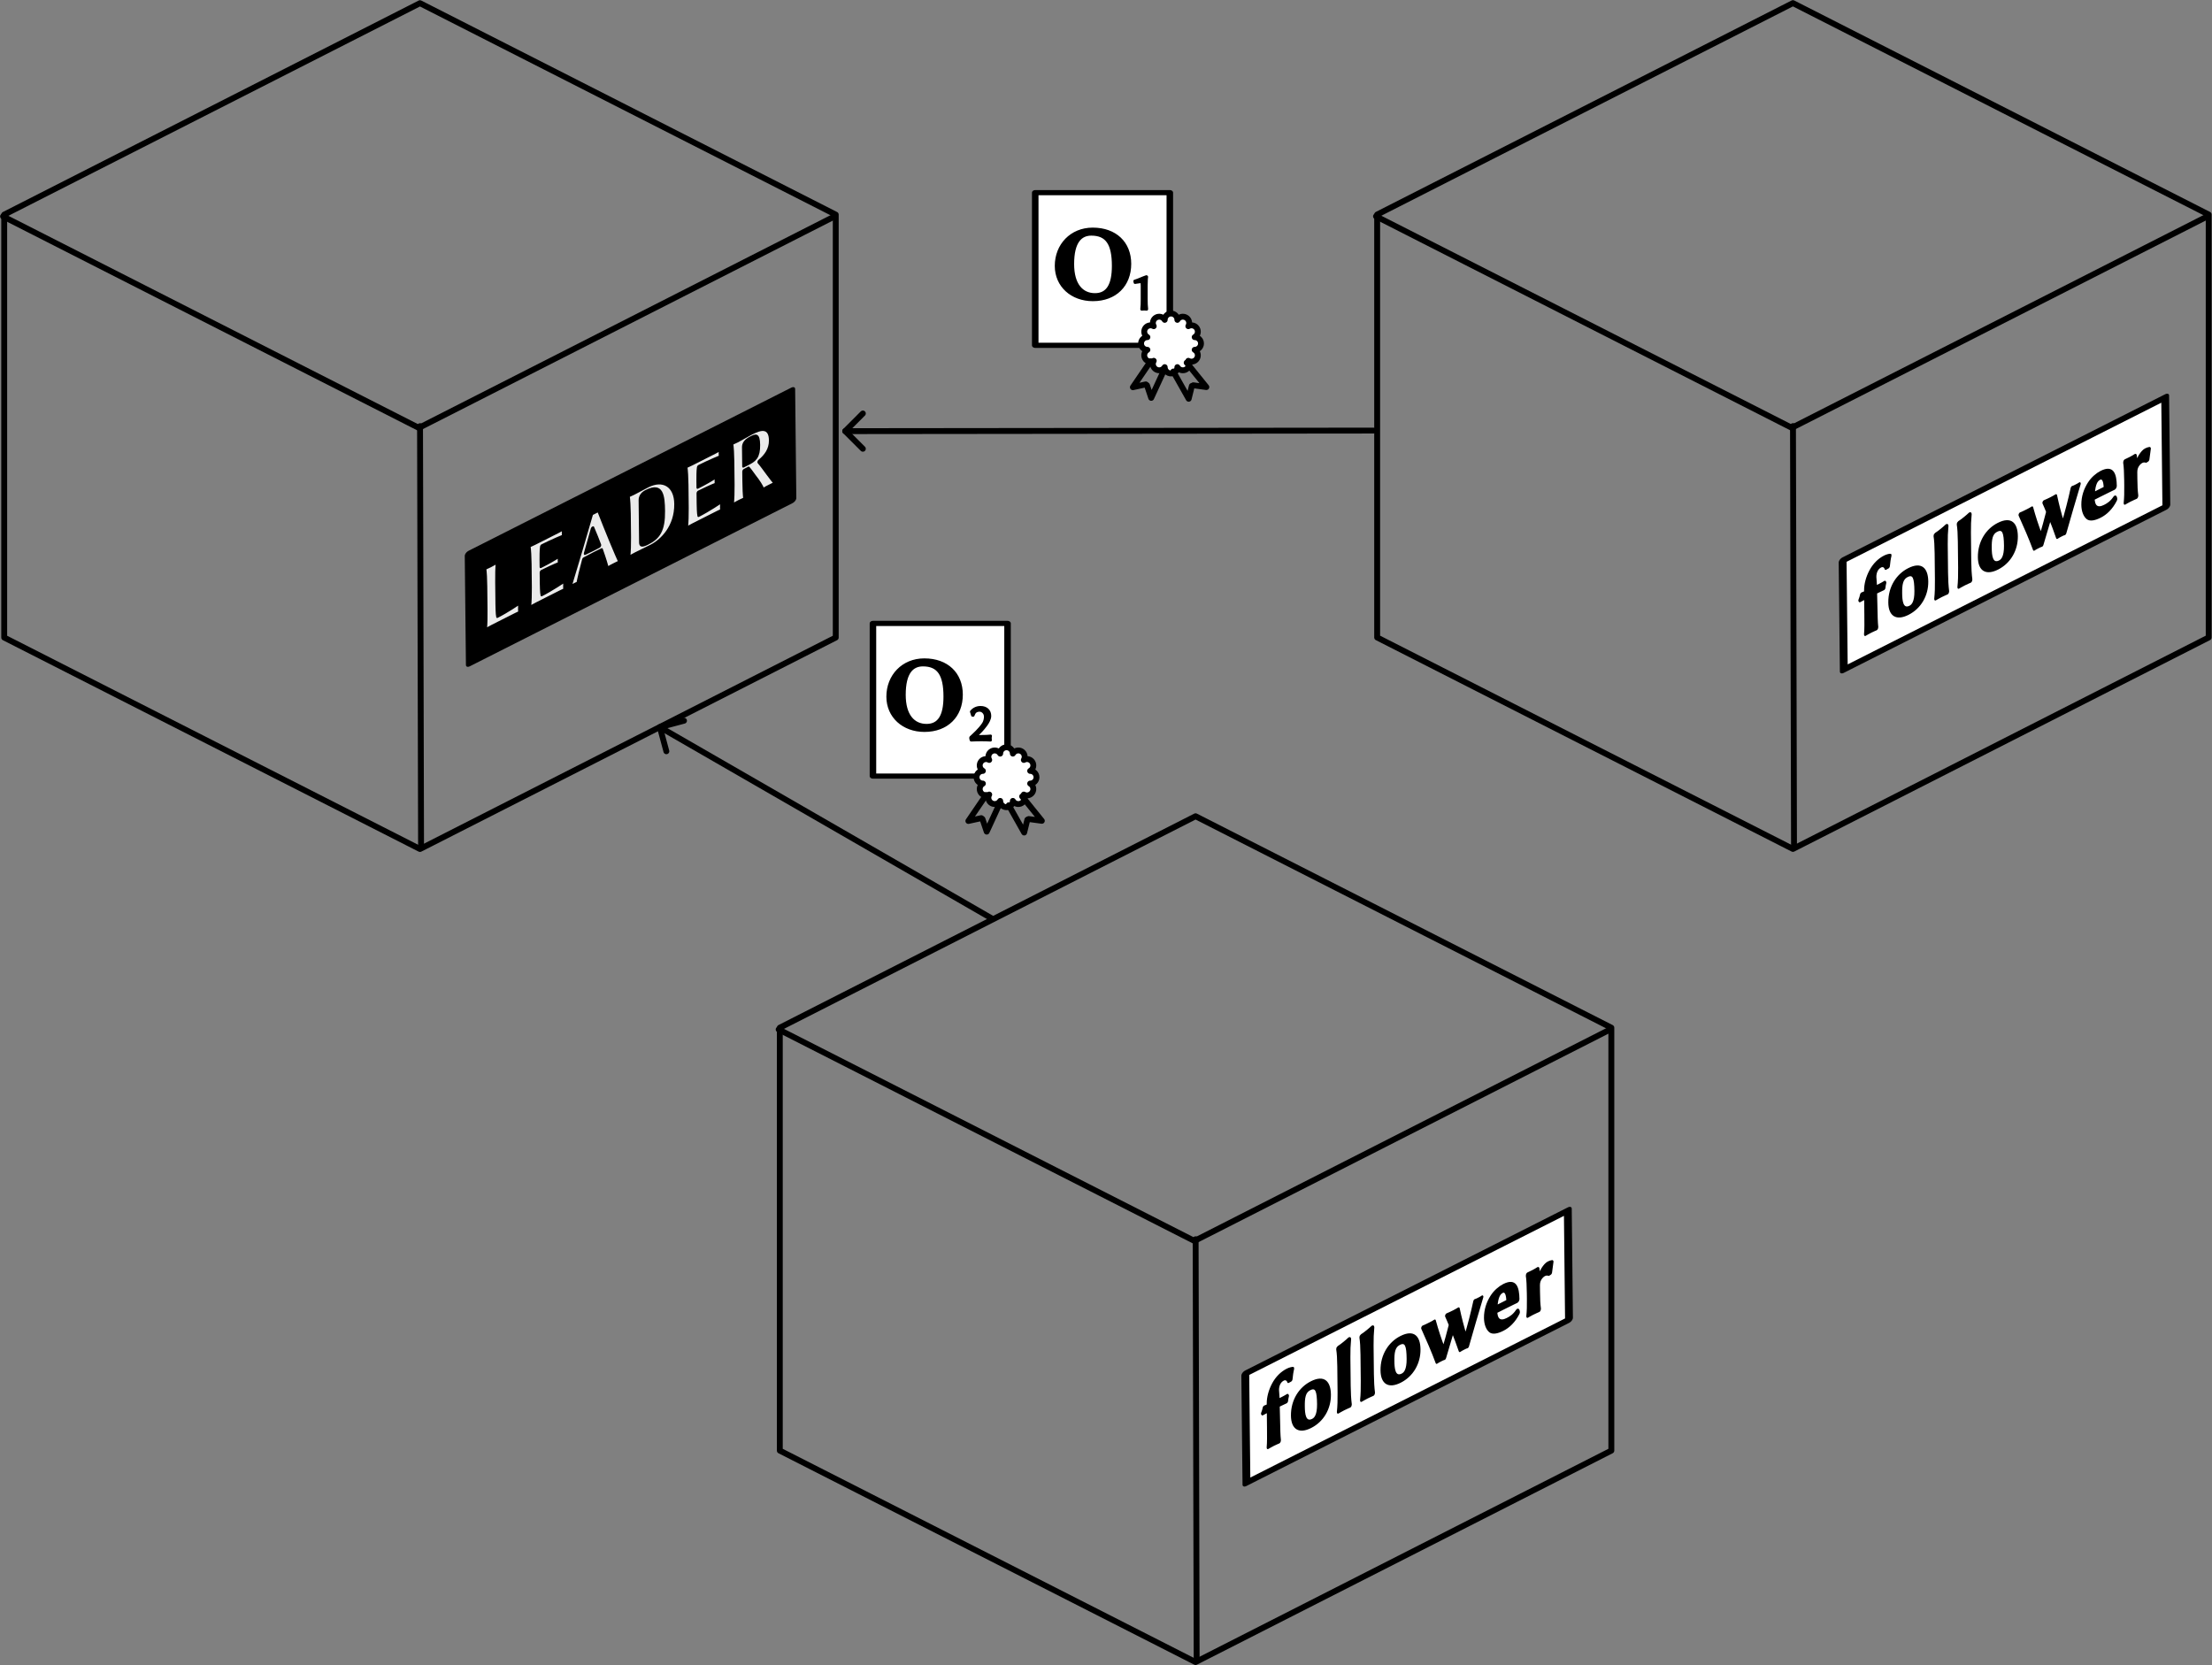<?xml version="1.0" encoding="UTF-8" standalone="no"?>
<!DOCTYPE svg PUBLIC "-//W3C//DTD SVG 1.1//EN" "http://www.w3.org/Graphics/SVG/1.1/DTD/svg11.dtd">
<svg width="100%" height="100%" viewBox="0 0 862 649" version="1.1" xmlns="http://www.w3.org/2000/svg" xmlns:xlink="http://www.w3.org/1999/xlink" xml:space="preserve" xmlns:serif="http://www.serif.com/" style="fill-rule:evenodd;clip-rule:evenodd;stroke-linecap:round;stroke-linejoin:round;stroke-miterlimit:1.5;">
    <rect x="0" y="0" width="862" height="649" fill="#808080" stroke="none"/>
    <g transform="matrix(1,0,0,1,-1339.88,-791.882)">
        <g transform="matrix(1,0,0,1,1055.56,464.626)">
            <g transform="matrix(2.442,0,0,2.442,-375.136,-473.757)">
                <g transform="matrix(1,0,0,1,88.819,-159.708)">
                    <path d="M248.248,488.23L314.596,521.978L314.596,589.475L248.248,623.223L181.9,589.475L181.9,521.978L248.248,488.23Z" style="fill:rgb(235,235,235);fill-opacity:0;stroke:black;stroke-width:0.94px;"/>
                </g>
                <g transform="matrix(1,0,0,1,-17.824,-141.734)">
                    <path d="M354.9,537.765L355.064,604.967" style="fill:none;stroke:black;stroke-width:0.94px;"/>
                </g>
                <g transform="matrix(1,0,0,1,-42.37,1.861)">
                    <path d="M445.602,360.692L379.254,394.441L312.906,360.692" style="fill:rgb(235,235,235);fill-opacity:0;stroke:black;stroke-width:0.94px;"/>
                </g>
            </g>
            <g transform="matrix(0.892,-0.451,0.012,1.114,203.361,405.805)">
                <g transform="matrix(2.802,0,0,1.85,-365.492,-262.258)">
                    <rect x="234.744" y="272.367" width="50.292" height="20.623" style="stroke:black;stroke-width:1.22px;"/>
                </g>
                <g transform="matrix(1,0,0,1,58.37,-10.902)">
                    <g transform="matrix(33.333,0,0,33.333,237.721,281.886)">
                        <path d="M0.247,-0.21L0.247,-0.445C0.247,-0.52 0.249,-0.592 0.257,-0.645L0.256,-0.648C0.256,-0.648 0.208,-0.645 0.173,-0.645C0.139,-0.645 0.094,-0.648 0.094,-0.648L0.092,-0.645C0.1,-0.588 0.103,-0.52 0.103,-0.445L0.103,-0.2C0.103,-0.125 0.101,-0.054 0.093,-0L0.094,0.003C0.094,0.003 0.143,-0 0.177,-0L0.481,-0C0.502,-0 0.525,0.001 0.541,0.003L0.543,-0C0.542,-0.014 0.541,-0.032 0.541,-0.042C0.541,-0.052 0.542,-0.091 0.543,-0.099L0.541,-0.103C0.541,-0.103 0.389,-0.081 0.255,-0.081C0.248,-0.105 0.247,-0.193 0.247,-0.21Z" style="fill:rgb(235,235,235);fill-rule:nonzero;stroke:black;stroke-width:0.04px;stroke-linecap:butt;stroke-miterlimit:2;"/>
                    </g>
                    <g transform="matrix(33.333,0,0,33.333,257.321,281.886)">
                        <path d="M0.24,-0.2L0.24,-0.311C0.288,-0.311 0.408,-0.308 0.477,-0.301L0.48,-0.304C0.478,-0.313 0.477,-0.333 0.477,-0.342C0.477,-0.351 0.478,-0.37 0.48,-0.379L0.477,-0.382C0.418,-0.377 0.358,-0.372 0.24,-0.372L0.24,-0.445C0.24,-0.462 0.241,-0.553 0.248,-0.577C0.382,-0.577 0.534,-0.565 0.534,-0.565L0.536,-0.569C0.535,-0.577 0.534,-0.601 0.534,-0.61C0.534,-0.618 0.535,-0.631 0.536,-0.645L0.534,-0.648C0.518,-0.646 0.495,-0.645 0.474,-0.645L0.17,-0.645C0.136,-0.645 0.086,-0.648 0.086,-0.648L0.084,-0.645C0.092,-0.588 0.096,-0.52 0.096,-0.445L0.096,-0.2C0.096,-0.125 0.092,-0.054 0.084,-0L0.085,0.003C0.085,0.003 0.135,-0 0.17,-0L0.484,-0C0.505,-0 0.528,0.001 0.544,0.003L0.546,-0C0.545,-0.013 0.544,-0.026 0.544,-0.036C0.544,-0.046 0.545,-0.083 0.546,-0.091L0.544,-0.095C0.544,-0.095 0.382,-0.073 0.248,-0.073C0.241,-0.097 0.24,-0.183 0.24,-0.2Z" style="fill:rgb(235,235,235);fill-rule:nonzero;stroke:black;stroke-width:0.04px;stroke-linecap:butt;stroke-miterlimit:2;"/>
                    </g>
                    <g transform="matrix(33.333,0,0,33.333,277.121,281.886)">
                        <path d="M0.2,-0.219C0.238,-0.22 0.297,-0.221 0.333,-0.221C0.365,-0.221 0.4,-0.22 0.433,-0.22C0.479,-0.094 0.501,-0.019 0.507,0.003C0.524,-0 0.571,-0 0.588,-0C0.605,-0 0.662,-0 0.679,0.003C0.629,-0.098 0.491,-0.434 0.405,-0.653L0.315,-0.653C0.219,-0.431 0.121,-0.218 0.02,0.003C0.032,-0 0.065,-0 0.076,-0C0.087,-0 0.109,-0 0.121,0.003C0.137,-0.056 0.166,-0.135 0.2,-0.219ZM0.412,-0.275C0.383,-0.275 0.352,-0.274 0.328,-0.274C0.299,-0.274 0.255,-0.275 0.224,-0.276L0.317,-0.494L0.323,-0.494C0.359,-0.412 0.387,-0.339 0.412,-0.275Z" style="fill:rgb(235,235,235);fill-rule:nonzero;stroke:black;stroke-width:0.04px;stroke-linecap:butt;stroke-miterlimit:2;"/>
                    </g>
                    <g transform="matrix(33.333,0,0,33.333,300.487,281.886)">
                        <path d="M0.175,-0.645C0.141,-0.645 0.091,-0.648 0.091,-0.648L0.089,-0.645C0.097,-0.588 0.101,-0.52 0.101,-0.445L0.101,-0.2C0.101,-0.125 0.097,-0.054 0.089,-0L0.09,0.003C0.09,0.003 0.14,-0 0.175,-0C0.253,-0 0.287,0.002 0.374,0.002C0.515,0.002 0.709,-0.072 0.709,-0.318C0.709,-0.515 0.548,-0.648 0.356,-0.648C0.285,-0.648 0.246,-0.645 0.175,-0.645ZM0.245,-0.101L0.245,-0.545C0.245,-0.58 0.269,-0.595 0.318,-0.595C0.534,-0.595 0.548,-0.448 0.548,-0.294C0.548,-0.092 0.484,-0.051 0.343,-0.051C0.267,-0.051 0.245,-0.069 0.245,-0.101Z" style="fill:rgb(235,235,235);fill-rule:nonzero;stroke:black;stroke-width:0.04px;stroke-linecap:butt;stroke-miterlimit:2;"/>
                    </g>
                    <g transform="matrix(33.333,0,0,33.333,325.854,281.886)">
                        <path d="M0.24,-0.2L0.24,-0.311C0.288,-0.311 0.408,-0.308 0.477,-0.301L0.48,-0.304C0.478,-0.313 0.477,-0.333 0.477,-0.342C0.477,-0.351 0.478,-0.37 0.48,-0.379L0.477,-0.382C0.418,-0.377 0.358,-0.372 0.24,-0.372L0.24,-0.445C0.24,-0.462 0.241,-0.553 0.248,-0.577C0.382,-0.577 0.534,-0.565 0.534,-0.565L0.536,-0.569C0.535,-0.577 0.534,-0.601 0.534,-0.61C0.534,-0.618 0.535,-0.631 0.536,-0.645L0.534,-0.648C0.518,-0.646 0.495,-0.645 0.474,-0.645L0.17,-0.645C0.136,-0.645 0.086,-0.648 0.086,-0.648L0.084,-0.645C0.092,-0.588 0.096,-0.52 0.096,-0.445L0.096,-0.2C0.096,-0.125 0.092,-0.054 0.084,-0L0.085,0.003C0.085,0.003 0.135,-0 0.17,-0L0.484,-0C0.505,-0 0.528,0.001 0.544,0.003L0.546,-0C0.545,-0.013 0.544,-0.026 0.544,-0.036C0.544,-0.046 0.545,-0.083 0.546,-0.091L0.544,-0.095C0.544,-0.095 0.382,-0.073 0.248,-0.073C0.241,-0.097 0.24,-0.183 0.24,-0.2Z" style="fill:rgb(235,235,235);fill-rule:nonzero;stroke:black;stroke-width:0.04px;stroke-linecap:butt;stroke-miterlimit:2;"/>
                    </g>
                    <g transform="matrix(33.333,0,0,33.333,345.654,281.886)">
                        <path d="M0.245,-0.296C0.263,-0.296 0.282,-0.296 0.302,-0.297C0.33,-0.262 0.357,-0.215 0.384,-0.176C0.434,-0.104 0.478,-0.031 0.489,0.003C0.508,-0 0.548,-0 0.567,-0C0.587,-0 0.64,-0 0.66,0.003L0.662,-0C0.611,-0.058 0.507,-0.231 0.444,-0.315C0.529,-0.336 0.597,-0.383 0.597,-0.483C0.597,-0.548 0.573,-0.592 0.532,-0.618C0.486,-0.648 0.419,-0.652 0.353,-0.652C0.328,-0.652 0.207,-0.645 0.177,-0.645C0.143,-0.645 0.093,-0.648 0.093,-0.648L0.091,-0.645C0.099,-0.588 0.103,-0.52 0.103,-0.445L0.103,-0.2C0.103,-0.125 0.099,-0.054 0.091,-0L0.092,0.003C0.092,0.003 0.138,-0 0.173,-0C0.207,-0 0.253,0.003 0.253,0.003L0.255,-0C0.247,-0.057 0.245,-0.125 0.245,-0.2L0.245,-0.296ZM0.334,-0.602C0.395,-0.602 0.442,-0.6 0.442,-0.482C0.442,-0.357 0.396,-0.352 0.299,-0.352L0.245,-0.352L0.245,-0.553C0.245,-0.582 0.263,-0.602 0.334,-0.602Z" style="fill:rgb(235,235,235);fill-rule:nonzero;stroke:black;stroke-width:0.04px;stroke-linecap:butt;stroke-miterlimit:2;"/>
                    </g>
                </g>
            </g>
        </g>
        <g transform="matrix(1,0,0,1,1190.37,464.688)">
            <g transform="matrix(2.442,0,0,2.442,25.083,-473.848)">
                <g transform="matrix(1,0,0,1,88.819,-159.708)">
                    <path d="M248.248,488.23L314.596,521.978L314.596,589.475L248.248,623.223L181.9,589.475L181.9,521.978L248.248,488.23Z" style="fill:rgb(235,235,235);fill-opacity:0;stroke:black;stroke-width:0.94px;"/>
                </g>
                <g transform="matrix(1,0,0,1,-17.824,-141.734)">
                    <path d="M354.9,537.765L355.064,604.967" style="fill:none;stroke:black;stroke-width:0.94px;"/>
                </g>
                <g transform="matrix(1,0,0,1,-42.37,1.861)">
                    <path d="M445.602,360.692L379.254,394.441L312.906,360.692" style="fill:rgb(235,235,235);fill-opacity:0;stroke:black;stroke-width:0.94px;"/>
                </g>
            </g>
            <g transform="matrix(0.892,-0.451,0.012,1.114,603.97,408.309)">
                <g transform="matrix(2.802,0,0,1.85,-365.492,-262.258)">
                    <rect x="234.744" y="272.367" width="50.292" height="20.623" style="fill:white;stroke:black;stroke-width:1.22px;"/>
                </g>
                <g transform="matrix(1,0,0,1,61.292,-10.785)">
                    <g transform="matrix(33.333,0,0,33.333,237.721,281.886)">
                        <path d="M0.222,-0.379L0.26,-0.379C0.284,-0.379 0.319,-0.378 0.332,-0.377C0.334,-0.392 0.338,-0.409 0.344,-0.424L0.339,-0.432C0.32,-0.43 0.292,-0.429 0.269,-0.429L0.222,-0.429L0.222,-0.439C0.222,-0.465 0.215,-0.513 0.215,-0.535C0.215,-0.59 0.245,-0.629 0.299,-0.629C0.328,-0.629 0.355,-0.608 0.363,-0.579L0.393,-0.58C0.396,-0.608 0.407,-0.661 0.416,-0.681L0.415,-0.684C0.407,-0.689 0.371,-0.698 0.34,-0.698C0.264,-0.698 0.204,-0.673 0.162,-0.629C0.118,-0.583 0.093,-0.52 0.093,-0.459L0.093,-0.429C0.073,-0.429 0.051,-0.43 0.039,-0.432C0.034,-0.415 0.027,-0.399 0.017,-0.384L0.022,-0.377C0.039,-0.378 0.07,-0.379 0.093,-0.379L0.093,-0.2C0.093,-0.125 0.093,-0.051 0.086,-0L0.087,0.003C0.087,0.003 0.127,-0 0.162,-0C0.196,-0 0.231,0.003 0.231,0.003L0.233,-0C0.226,-0.058 0.226,-0.125 0.225,-0.2L0.222,-0.379Z" style="fill-rule:nonzero;stroke:black;stroke-width:0.04px;stroke-linecap:butt;stroke-miterlimit:2;"/>
                    </g>
                    <g transform="matrix(33.333,0,0,33.333,249.921,281.886)">
                        <path d="M0.041,-0.205C0.041,-0.072 0.134,0.01 0.283,0.01C0.436,0.01 0.525,-0.076 0.525,-0.214C0.525,-0.34 0.454,-0.439 0.285,-0.439C0.142,-0.439 0.041,-0.36 0.041,-0.205ZM0.278,-0.389C0.363,-0.389 0.383,-0.326 0.383,-0.187C0.383,-0.072 0.342,-0.04 0.297,-0.04C0.193,-0.04 0.183,-0.151 0.183,-0.228C0.183,-0.315 0.192,-0.389 0.278,-0.389Z" style="fill-rule:nonzero;stroke:black;stroke-width:0.04px;stroke-linecap:butt;stroke-miterlimit:2;"/>
                    </g>
                    <g transform="matrix(33.333,0,0,33.333,268.787,281.886)">
                        <path d="M0.086,-0.2C0.086,-0.125 0.083,-0.054 0.074,-0L0.075,0.003C0.075,0.003 0.117,-0 0.152,-0C0.186,-0 0.228,0.003 0.228,0.003L0.23,-0C0.222,-0.057 0.218,-0.125 0.218,-0.2L0.218,-0.5C0.218,-0.575 0.222,-0.627 0.23,-0.688C0.23,-0.695 0.225,-0.698 0.219,-0.698C0.194,-0.688 0.117,-0.668 0.076,-0.665L0.074,-0.662C0.082,-0.619 0.086,-0.55 0.086,-0.474L0.086,-0.2Z" style="fill-rule:nonzero;stroke:black;stroke-width:0.04px;stroke-linecap:butt;stroke-miterlimit:2;"/>
                    </g>
                    <g transform="matrix(33.333,0,0,33.333,278.921,281.886)">
                        <path d="M0.086,-0.2C0.086,-0.125 0.083,-0.054 0.074,-0L0.075,0.003C0.075,0.003 0.117,-0 0.152,-0C0.186,-0 0.228,0.003 0.228,0.003L0.23,-0C0.222,-0.057 0.218,-0.125 0.218,-0.2L0.218,-0.5C0.218,-0.575 0.222,-0.627 0.23,-0.688C0.23,-0.695 0.225,-0.698 0.219,-0.698C0.194,-0.688 0.117,-0.668 0.076,-0.665L0.074,-0.662C0.082,-0.619 0.086,-0.55 0.086,-0.474L0.086,-0.2Z" style="fill-rule:nonzero;stroke:black;stroke-width:0.04px;stroke-linecap:butt;stroke-miterlimit:2;"/>
                    </g>
                    <g transform="matrix(33.333,0,0,33.333,289.054,281.886)">
                        <path d="M0.041,-0.205C0.041,-0.072 0.134,0.01 0.283,0.01C0.436,0.01 0.525,-0.076 0.525,-0.214C0.525,-0.34 0.454,-0.439 0.285,-0.439C0.142,-0.439 0.041,-0.36 0.041,-0.205ZM0.278,-0.389C0.363,-0.389 0.383,-0.326 0.383,-0.187C0.383,-0.072 0.342,-0.04 0.297,-0.04C0.193,-0.04 0.183,-0.151 0.183,-0.228C0.183,-0.315 0.192,-0.389 0.278,-0.389Z" style="fill-rule:nonzero;stroke:black;stroke-width:0.04px;stroke-linecap:butt;stroke-miterlimit:2;"/>
                    </g>
                    <g transform="matrix(33.333,0,0,33.333,307.687,281.886)">
                        <path d="M0.201,0.004C0.21,0.001 0.245,0.001 0.254,0.001C0.263,0.001 0.292,0.001 0.3,0.004C0.336,-0.078 0.373,-0.16 0.411,-0.243C0.444,-0.161 0.475,-0.079 0.504,0.003C0.513,-0 0.547,-0 0.556,-0C0.565,-0 0.592,-0 0.6,0.003C0.661,-0.139 0.727,-0.289 0.793,-0.432C0.785,-0.429 0.753,-0.429 0.744,-0.429C0.735,-0.429 0.708,-0.429 0.7,-0.432C0.667,-0.327 0.619,-0.204 0.575,-0.11L0.571,-0.11C0.537,-0.217 0.508,-0.321 0.483,-0.432C0.471,-0.43 0.427,-0.429 0.414,-0.429C0.4,-0.429 0.345,-0.43 0.331,-0.432C0.348,-0.394 0.364,-0.357 0.379,-0.319C0.35,-0.241 0.316,-0.161 0.288,-0.1L0.282,-0.1C0.239,-0.211 0.202,-0.32 0.17,-0.431C0.158,-0.428 0.119,-0.428 0.106,-0.428C0.092,-0.428 0.032,-0.428 0.018,-0.431C0.084,-0.283 0.146,-0.142 0.201,0.004Z" style="fill-rule:nonzero;stroke:black;stroke-width:0.04px;stroke-linecap:butt;stroke-miterlimit:2;"/>
                    </g>
                    <g transform="matrix(33.333,0,0,33.333,334.454,281.886)">
                        <path d="M0.448,-0.107C0.402,-0.07 0.353,-0.066 0.311,-0.066C0.262,-0.066 0.226,-0.079 0.202,-0.105C0.18,-0.129 0.169,-0.164 0.169,-0.21L0.269,-0.21C0.369,-0.21 0.454,-0.208 0.454,-0.208L0.46,-0.214C0.46,-0.339 0.425,-0.439 0.271,-0.439C0.216,-0.439 0.156,-0.422 0.117,-0.389C0.068,-0.349 0.035,-0.289 0.035,-0.206C0.035,-0.147 0.057,-0.085 0.098,-0.042C0.132,-0.007 0.191,0.01 0.266,0.01C0.338,0.01 0.41,-0.013 0.464,-0.076C0.464,-0.089 0.458,-0.107 0.448,-0.107ZM0.173,-0.255C0.177,-0.304 0.189,-0.339 0.204,-0.359C0.216,-0.376 0.236,-0.389 0.264,-0.389C0.305,-0.389 0.329,-0.343 0.329,-0.255L0.173,-0.255Z" style="fill-rule:nonzero;stroke:black;stroke-width:0.04px;stroke-linecap:butt;stroke-miterlimit:2;"/>
                    </g>
                    <g transform="matrix(33.333,0,0,33.333,351.387,281.886)">
                        <path d="M0.225,-0.349L0.221,-0.352C0.221,-0.375 0.22,-0.417 0.218,-0.425C0.217,-0.432 0.215,-0.435 0.209,-0.435C0.18,-0.43 0.115,-0.43 0.08,-0.432L0.078,-0.429C0.086,-0.386 0.089,-0.31 0.089,-0.235L0.089,-0.18C0.089,-0.105 0.087,-0.054 0.079,-0L0.08,0.003C0.08,0.003 0.112,-0 0.147,-0C0.181,-0 0.229,0.003 0.229,0.003L0.231,-0C0.223,-0.057 0.221,-0.104 0.221,-0.18L0.221,-0.253C0.221,-0.33 0.29,-0.342 0.305,-0.342C0.324,-0.342 0.345,-0.337 0.363,-0.323L0.381,-0.325L0.401,-0.428L0.397,-0.432C0.38,-0.437 0.364,-0.439 0.346,-0.439C0.299,-0.439 0.251,-0.388 0.225,-0.349Z" style="fill-rule:nonzero;stroke:black;stroke-width:0.04px;stroke-linecap:butt;stroke-miterlimit:2;"/>
                    </g>
                </g>
            </g>
        </g>
        <g transform="matrix(1,0,0,1,957.586,781.599)">
            <g transform="matrix(2.442,0,0,2.442,25.083,-473.848)">
                <g transform="matrix(1,0,0,1,88.819,-159.708)">
                    <path d="M248.248,488.23L314.596,521.978L314.596,589.475L248.248,623.223L181.9,589.475L181.9,521.978L248.248,488.23Z" style="fill:rgb(235,235,235);fill-opacity:0;stroke:black;stroke-width:0.94px;"/>
                </g>
                <g transform="matrix(1,0,0,1,-17.824,-141.734)">
                    <path d="M354.9,537.765L355.064,604.967" style="fill:none;stroke:black;stroke-width:0.94px;"/>
                </g>
                <g transform="matrix(1,0,0,1,-42.37,1.861)">
                    <path d="M445.602,360.692L379.254,394.441L312.906,360.692" style="fill:rgb(235,235,235);fill-opacity:0;stroke:black;stroke-width:0.94px;"/>
                </g>
            </g>
            <g transform="matrix(0.892,-0.451,0.012,1.114,603.97,408.309)">
                <g transform="matrix(2.802,0,0,1.85,-365.492,-262.258)">
                    <rect x="234.744" y="272.367" width="50.292" height="20.623" style="fill:white;stroke:black;stroke-width:1.22px;"/>
                </g>
                <g transform="matrix(1,0,0,1,61.292,-10.785)">
                    <g transform="matrix(33.333,0,0,33.333,237.721,281.886)">
                        <path d="M0.222,-0.379L0.26,-0.379C0.284,-0.379 0.319,-0.378 0.332,-0.377C0.334,-0.392 0.338,-0.409 0.344,-0.424L0.339,-0.432C0.32,-0.43 0.292,-0.429 0.269,-0.429L0.222,-0.429L0.222,-0.439C0.222,-0.465 0.215,-0.513 0.215,-0.535C0.215,-0.59 0.245,-0.629 0.299,-0.629C0.328,-0.629 0.355,-0.608 0.363,-0.579L0.393,-0.58C0.396,-0.608 0.407,-0.661 0.416,-0.681L0.415,-0.684C0.407,-0.689 0.371,-0.698 0.34,-0.698C0.264,-0.698 0.204,-0.673 0.162,-0.629C0.118,-0.583 0.093,-0.52 0.093,-0.459L0.093,-0.429C0.073,-0.429 0.051,-0.43 0.039,-0.432C0.034,-0.415 0.027,-0.399 0.017,-0.384L0.022,-0.377C0.039,-0.378 0.07,-0.379 0.093,-0.379L0.093,-0.2C0.093,-0.125 0.093,-0.051 0.086,-0L0.087,0.003C0.087,0.003 0.127,-0 0.162,-0C0.196,-0 0.231,0.003 0.231,0.003L0.233,-0C0.226,-0.058 0.226,-0.125 0.225,-0.2L0.222,-0.379Z" style="fill-rule:nonzero;stroke:black;stroke-width:0.04px;stroke-linecap:butt;stroke-miterlimit:2;"/>
                    </g>
                    <g transform="matrix(33.333,0,0,33.333,249.921,281.886)">
                        <path d="M0.041,-0.205C0.041,-0.072 0.134,0.01 0.283,0.01C0.436,0.01 0.525,-0.076 0.525,-0.214C0.525,-0.34 0.454,-0.439 0.285,-0.439C0.142,-0.439 0.041,-0.36 0.041,-0.205ZM0.278,-0.389C0.363,-0.389 0.383,-0.326 0.383,-0.187C0.383,-0.072 0.342,-0.04 0.297,-0.04C0.193,-0.04 0.183,-0.151 0.183,-0.228C0.183,-0.315 0.192,-0.389 0.278,-0.389Z" style="fill-rule:nonzero;stroke:black;stroke-width:0.04px;stroke-linecap:butt;stroke-miterlimit:2;"/>
                    </g>
                    <g transform="matrix(33.333,0,0,33.333,268.787,281.886)">
                        <path d="M0.086,-0.2C0.086,-0.125 0.083,-0.054 0.074,-0L0.075,0.003C0.075,0.003 0.117,-0 0.152,-0C0.186,-0 0.228,0.003 0.228,0.003L0.23,-0C0.222,-0.057 0.218,-0.125 0.218,-0.2L0.218,-0.5C0.218,-0.575 0.222,-0.627 0.23,-0.688C0.23,-0.695 0.225,-0.698 0.219,-0.698C0.194,-0.688 0.117,-0.668 0.076,-0.665L0.074,-0.662C0.082,-0.619 0.086,-0.55 0.086,-0.474L0.086,-0.2Z" style="fill-rule:nonzero;stroke:black;stroke-width:0.04px;stroke-linecap:butt;stroke-miterlimit:2;"/>
                    </g>
                    <g transform="matrix(33.333,0,0,33.333,278.921,281.886)">
                        <path d="M0.086,-0.2C0.086,-0.125 0.083,-0.054 0.074,-0L0.075,0.003C0.075,0.003 0.117,-0 0.152,-0C0.186,-0 0.228,0.003 0.228,0.003L0.23,-0C0.222,-0.057 0.218,-0.125 0.218,-0.2L0.218,-0.5C0.218,-0.575 0.222,-0.627 0.23,-0.688C0.23,-0.695 0.225,-0.698 0.219,-0.698C0.194,-0.688 0.117,-0.668 0.076,-0.665L0.074,-0.662C0.082,-0.619 0.086,-0.55 0.086,-0.474L0.086,-0.2Z" style="fill-rule:nonzero;stroke:black;stroke-width:0.04px;stroke-linecap:butt;stroke-miterlimit:2;"/>
                    </g>
                    <g transform="matrix(33.333,0,0,33.333,289.054,281.886)">
                        <path d="M0.041,-0.205C0.041,-0.072 0.134,0.01 0.283,0.01C0.436,0.01 0.525,-0.076 0.525,-0.214C0.525,-0.34 0.454,-0.439 0.285,-0.439C0.142,-0.439 0.041,-0.36 0.041,-0.205ZM0.278,-0.389C0.363,-0.389 0.383,-0.326 0.383,-0.187C0.383,-0.072 0.342,-0.04 0.297,-0.04C0.193,-0.04 0.183,-0.151 0.183,-0.228C0.183,-0.315 0.192,-0.389 0.278,-0.389Z" style="fill-rule:nonzero;stroke:black;stroke-width:0.04px;stroke-linecap:butt;stroke-miterlimit:2;"/>
                    </g>
                    <g transform="matrix(33.333,0,0,33.333,307.687,281.886)">
                        <path d="M0.201,0.004C0.21,0.001 0.245,0.001 0.254,0.001C0.263,0.001 0.292,0.001 0.3,0.004C0.336,-0.078 0.373,-0.16 0.411,-0.243C0.444,-0.161 0.475,-0.079 0.504,0.003C0.513,-0 0.547,-0 0.556,-0C0.565,-0 0.592,-0 0.6,0.003C0.661,-0.139 0.727,-0.289 0.793,-0.432C0.785,-0.429 0.753,-0.429 0.744,-0.429C0.735,-0.429 0.708,-0.429 0.7,-0.432C0.667,-0.327 0.619,-0.204 0.575,-0.11L0.571,-0.11C0.537,-0.217 0.508,-0.321 0.483,-0.432C0.471,-0.43 0.427,-0.429 0.414,-0.429C0.4,-0.429 0.345,-0.43 0.331,-0.432C0.348,-0.394 0.364,-0.357 0.379,-0.319C0.35,-0.241 0.316,-0.161 0.288,-0.1L0.282,-0.1C0.239,-0.211 0.202,-0.32 0.17,-0.431C0.158,-0.428 0.119,-0.428 0.106,-0.428C0.092,-0.428 0.032,-0.428 0.018,-0.431C0.084,-0.283 0.146,-0.142 0.201,0.004Z" style="fill-rule:nonzero;stroke:black;stroke-width:0.04px;stroke-linecap:butt;stroke-miterlimit:2;"/>
                    </g>
                    <g transform="matrix(33.333,0,0,33.333,334.454,281.886)">
                        <path d="M0.448,-0.107C0.402,-0.07 0.353,-0.066 0.311,-0.066C0.262,-0.066 0.226,-0.079 0.202,-0.105C0.18,-0.129 0.169,-0.164 0.169,-0.21L0.269,-0.21C0.369,-0.21 0.454,-0.208 0.454,-0.208L0.46,-0.214C0.46,-0.339 0.425,-0.439 0.271,-0.439C0.216,-0.439 0.156,-0.422 0.117,-0.389C0.068,-0.349 0.035,-0.289 0.035,-0.206C0.035,-0.147 0.057,-0.085 0.098,-0.042C0.132,-0.007 0.191,0.01 0.266,0.01C0.338,0.01 0.41,-0.013 0.464,-0.076C0.464,-0.089 0.458,-0.107 0.448,-0.107ZM0.173,-0.255C0.177,-0.304 0.189,-0.339 0.204,-0.359C0.216,-0.376 0.236,-0.389 0.264,-0.389C0.305,-0.389 0.329,-0.343 0.329,-0.255L0.173,-0.255Z" style="fill-rule:nonzero;stroke:black;stroke-width:0.04px;stroke-linecap:butt;stroke-miterlimit:2;"/>
                    </g>
                    <g transform="matrix(33.333,0,0,33.333,351.387,281.886)">
                        <path d="M0.225,-0.349L0.221,-0.352C0.221,-0.375 0.22,-0.417 0.218,-0.425C0.217,-0.432 0.215,-0.435 0.209,-0.435C0.18,-0.43 0.115,-0.43 0.08,-0.432L0.078,-0.429C0.086,-0.386 0.089,-0.31 0.089,-0.235L0.089,-0.18C0.089,-0.105 0.087,-0.054 0.079,-0L0.08,0.003C0.08,0.003 0.112,-0 0.147,-0C0.181,-0 0.229,0.003 0.229,0.003L0.231,-0C0.223,-0.057 0.221,-0.104 0.221,-0.18L0.221,-0.253C0.221,-0.33 0.29,-0.342 0.305,-0.342C0.324,-0.342 0.345,-0.337 0.363,-0.323L0.381,-0.325L0.401,-0.428L0.397,-0.432C0.38,-0.437 0.364,-0.439 0.346,-0.439C0.299,-0.439 0.251,-0.388 0.225,-0.349Z" style="fill-rule:nonzero;stroke:black;stroke-width:0.04px;stroke-linecap:butt;stroke-miterlimit:2;"/>
                    </g>
                </g>
            </g>
        </g>
        <g transform="matrix(-0.39,-0.172,0.542,-0.974,1115.04,2710.42)">
            <g transform="matrix(-2.061,0.364,-1.147,-0.824,1737.87,1663.22)">
                <path d="M260.328,293.201L257.812,283.81L267.203,281.293" style="fill:none;stroke:black;stroke-width:2.29px;stroke-linejoin:miter;stroke-miterlimit:10;"/>
                <path d="M386.789,358.274C386.789,358.274 271.869,291.925 257.812,283.81" style="fill:none;stroke:black;stroke-width:2.29px;"/>
            </g>
        </g>
        <g transform="matrix(0.331,0.066,-0.022,0.998,1500.16,-473.007)">
            <g transform="matrix(3.008,-0.2,0.066,0.998,-398.479,1294.1)">
                <path d="M336.337,161.129L329.462,168.004L336.337,174.879" style="fill:none;stroke:black;stroke-width:2.29px;stroke-linejoin:miter;stroke-miterlimit:10;"/>
                <path d="M329.462,168.004L535.268,168.004" style="fill:none;stroke:black;stroke-width:2.29px;"/>
            </g>
        </g>
        <g transform="matrix(1,0,0,1,886.404,-1233.82)">
            <g transform="matrix(1,0,0,1,-134.848,42.843)">
                <g transform="matrix(1.265,0,0,1,-247.257,785.399)">
                    <rect x="979.449" y="1272.55" width="41.462" height="59.496" style="fill:white;stroke:black;stroke-width:2.01px;"/>
                </g>
                <g transform="matrix(1,0,0,1,132.812,-43.502)">
                    <g transform="matrix(1,0,0,1,-125.41,841.395)">
                        <g transform="matrix(41.667,0,0,41.667,990.212,1301.51)">
                            <path d="M0.747,-0.329C0.747,-0.527 0.61,-0.658 0.397,-0.658C0.194,-0.658 0.052,-0.506 0.052,-0.31C0.052,-0.122 0.2,0.01 0.398,0.01C0.612,0.01 0.747,-0.129 0.747,-0.329ZM0.384,-0.603C0.525,-0.603 0.586,-0.518 0.586,-0.31C0.586,-0.131 0.532,-0.045 0.418,-0.045C0.298,-0.045 0.213,-0.135 0.213,-0.327C0.213,-0.537 0.288,-0.603 0.384,-0.603Z" style="fill-rule:nonzero;stroke:black;stroke-width:0.02px;stroke-linecap:butt;stroke-miterlimit:2;"/>
                        </g>
                    </g>
                    <g transform="matrix(1,0,0,1,-78.927,37.195)">
                        <g transform="matrix(20.833,0,0,20.833,975.197,2109.66)">
                            <path d="M0.286,-0.189L0.286,-0.443C0.286,-0.551 0.292,-0.591 0.294,-0.605C0.294,-0.61 0.291,-0.61 0.287,-0.61C0.222,-0.589 0.146,-0.55 0.068,-0.526L0.074,-0.497C0.119,-0.502 0.168,-0.513 0.188,-0.513C0.206,-0.513 0.206,-0.473 0.206,-0.437L0.206,-0.189C0.206,-0.111 0.205,-0.057 0.198,-0L0.199,0.003C0.199,0.003 0.227,-0 0.245,-0C0.265,-0 0.293,0.003 0.293,0.003L0.295,-0C0.288,-0.06 0.286,-0.11 0.286,-0.189Z" style="fill-rule:nonzero;stroke:black;stroke-width:0.05px;stroke-linecap:butt;stroke-miterlimit:2;"/>
                        </g>
                    </g>
                </g>
            </g>
            <g transform="matrix(1,0,0,1,-72.635,28.086)">
                <g transform="matrix(1,0,0,1,11.351,-43.226)">
                    <path d="M968.637,2165.5C968.637,2164.14 969.743,2163.03 971.105,2163.03C972.468,2163.03 973.573,2164.14 973.573,2165.5C974.255,2164.32 975.765,2163.92 976.945,2164.6C978.125,2165.28 978.529,2166.79 977.848,2167.97C979.028,2167.29 980.539,2167.69 981.22,2168.87C981.901,2170.05 981.496,2171.56 980.316,2172.24C981.679,2172.24 982.784,2173.35 982.784,2174.71C982.784,2176.08 981.679,2177.18 980.316,2177.18C981.496,2177.86 981.901,2179.37 981.22,2180.55C980.539,2181.73 979.028,2182.14 977.848,2181.46C978.529,2182.64 978.125,2184.15 976.945,2184.83C975.765,2185.51 974.255,2185.1 973.573,2183.93C973.573,2185.29 972.468,2186.39 971.105,2186.39C969.743,2186.39 968.637,2185.29 968.637,2183.93C967.956,2185.1 966.445,2185.51 965.266,2184.83C964.086,2184.15 963.681,2182.64 964.362,2181.46C963.183,2182.14 961.672,2181.73 960.991,2180.55C960.31,2179.37 960.715,2177.86 961.894,2177.18C960.532,2177.18 959.426,2176.08 959.426,2174.71C959.426,2173.35 960.532,2172.24 961.894,2172.24C960.715,2171.56 960.31,2170.05 960.991,2168.87C961.672,2167.69 963.183,2167.29 964.362,2167.97C963.681,2166.79 964.086,2165.28 965.266,2164.6C966.445,2163.92 967.956,2164.32 968.637,2165.5Z" style="fill:white;stroke:black;stroke-width:2.29px;"/>
                </g>
                <g>
                    <g transform="matrix(0.994,0.108,-0.108,0.994,237.634,-92.436)">
                        <path d="M973.634,2138.56L967.886,2149.33L972.761,2147.69" style="fill:none;stroke:black;stroke-width:2.29px;"/>
                    </g>
                    <g transform="matrix(-0.604,-0.797,-0.797,0.604,3272.35,1625.89)">
                        <path d="M973.634,2138.56L967.886,2149.33L972.761,2147.69" style="fill:none;stroke:black;stroke-width:2.29px;"/>
                    </g>
                </g>
                <g transform="matrix(0.443,-0.896,0.896,0.443,-1364.39,2068.19)">
                    <g transform="matrix(0.994,0.108,-0.108,0.994,237.634,-92.436)">
                        <path d="M973.634,2138.56L967.886,2149.33L972.761,2147.69" style="fill:none;stroke:black;stroke-width:2.29px;"/>
                    </g>
                    <g transform="matrix(-0.604,-0.797,-0.797,0.604,3272.35,1625.89)">
                        <path d="M973.634,2138.56L967.886,2149.33L972.761,2147.69" style="fill:none;stroke:black;stroke-width:2.29px;"/>
                    </g>
                </g>
            </g>
        </g>
        <g transform="matrix(1,0,0,1,1028.12,-1220.4)">
            <g transform="matrix(1,0,0,1,-339.806,197.306)">
                <g transform="matrix(1.265,0,0,1,-247.257,785.399)">
                    <rect x="979.449" y="1272.55" width="41.462" height="59.496" style="fill:white;stroke:black;stroke-width:2.01px;"/>
                </g>
                <g transform="matrix(1,0,0,1,130.426,-43.502)">
                    <g transform="matrix(1,0,0,1,-125.41,841.395)">
                        <g transform="matrix(41.667,0,0,41.667,990.212,1301.51)">
                            <path d="M0.747,-0.329C0.747,-0.527 0.61,-0.658 0.397,-0.658C0.194,-0.658 0.052,-0.506 0.052,-0.31C0.052,-0.122 0.2,0.01 0.398,0.01C0.612,0.01 0.747,-0.129 0.747,-0.329ZM0.384,-0.603C0.525,-0.603 0.586,-0.518 0.586,-0.31C0.586,-0.131 0.532,-0.045 0.418,-0.045C0.298,-0.045 0.213,-0.135 0.213,-0.327C0.213,-0.537 0.288,-0.603 0.384,-0.603Z" style="fill-rule:nonzero;stroke:black;stroke-width:0.02px;stroke-linecap:butt;stroke-miterlimit:2;"/>
                        </g>
                    </g>
                    <g transform="matrix(1,0,0,1,-76.927,37.195)">
                        <g transform="matrix(20.833,0,0,20.833,975.197,2109.66)">
                            <path d="M0.222,-0.553C0.274,-0.553 0.328,-0.505 0.328,-0.435C0.328,-0.393 0.316,-0.34 0.29,-0.301C0.218,-0.194 0.104,-0.094 0.054,-0.047C0.053,-0.043 0.053,-0.039 0.053,-0.034C0.053,-0.019 0.058,-0.004 0.063,0.005C0.137,0.003 0.179,-0 0.252,-0C0.324,-0 0.354,0.002 0.426,0.005C0.424,-0.005 0.423,-0.017 0.423,-0.028C0.423,-0.044 0.424,-0.06 0.428,-0.075C0.371,-0.07 0.341,-0.067 0.245,-0.067C0.21,-0.067 0.19,-0.067 0.163,-0.065C0.162,-0.067 0.162,-0.068 0.162,-0.07C0.162,-0.079 0.172,-0.09 0.179,-0.097C0.228,-0.144 0.275,-0.189 0.341,-0.278C0.378,-0.328 0.414,-0.392 0.414,-0.449C0.414,-0.544 0.35,-0.61 0.238,-0.61C0.147,-0.61 0.089,-0.559 0.066,-0.529L0.088,-0.46L0.101,-0.459C0.115,-0.489 0.12,-0.51 0.145,-0.53C0.165,-0.546 0.194,-0.553 0.222,-0.553Z" style="fill-rule:nonzero;stroke:black;stroke-width:0.05px;stroke-linecap:butt;stroke-miterlimit:2;"/>
                        </g>
                    </g>
                </g>
            </g>
            <g transform="matrix(1,0,0,1,-278.46,183.716)">
                <g transform="matrix(1,0,0,1,11.351,-43.226)">
                    <path d="M968.637,2165.5C968.637,2164.14 969.743,2163.03 971.105,2163.03C972.468,2163.03 973.573,2164.14 973.573,2165.5C974.255,2164.32 975.765,2163.92 976.945,2164.6C978.125,2165.28 978.529,2166.79 977.848,2167.97C979.028,2167.29 980.539,2167.69 981.22,2168.87C981.901,2170.05 981.496,2171.56 980.316,2172.24C981.679,2172.24 982.784,2173.35 982.784,2174.71C982.784,2176.08 981.679,2177.18 980.316,2177.18C981.496,2177.86 981.901,2179.37 981.22,2180.55C980.539,2181.73 979.028,2182.14 977.848,2181.46C978.529,2182.64 978.125,2184.15 976.945,2184.83C975.765,2185.51 974.255,2185.1 973.573,2183.93C973.573,2185.29 972.468,2186.39 971.105,2186.39C969.743,2186.39 968.637,2185.29 968.637,2183.93C967.956,2185.1 966.445,2185.51 965.266,2184.83C964.086,2184.15 963.681,2182.64 964.362,2181.46C963.183,2182.14 961.672,2181.73 960.991,2180.55C960.31,2179.37 960.715,2177.86 961.894,2177.18C960.532,2177.18 959.426,2176.08 959.426,2174.71C959.426,2173.35 960.532,2172.24 961.894,2172.24C960.715,2171.56 960.31,2170.05 960.991,2168.87C961.672,2167.69 963.183,2167.29 964.362,2167.97C963.681,2166.79 964.086,2165.28 965.266,2164.6C966.445,2163.92 967.956,2164.32 968.637,2165.5Z" style="fill:white;stroke:black;stroke-width:2.29px;"/>
                </g>
                <g>
                    <g transform="matrix(0.994,0.108,-0.108,0.994,237.634,-92.436)">
                        <path d="M973.634,2138.56L967.886,2149.33L972.761,2147.69" style="fill:none;stroke:black;stroke-width:2.29px;"/>
                    </g>
                    <g transform="matrix(-0.604,-0.797,-0.797,0.604,3272.35,1625.89)">
                        <path d="M973.634,2138.56L967.886,2149.33L972.761,2147.69" style="fill:none;stroke:black;stroke-width:2.29px;"/>
                    </g>
                </g>
                <g transform="matrix(0.443,-0.896,0.896,0.443,-1364.39,2068.19)">
                    <g transform="matrix(0.994,0.108,-0.108,0.994,237.634,-92.436)">
                        <path d="M973.634,2138.56L967.886,2149.33L972.761,2147.69" style="fill:none;stroke:black;stroke-width:2.29px;"/>
                    </g>
                    <g transform="matrix(-0.604,-0.797,-0.797,0.604,3272.35,1625.89)">
                        <path d="M973.634,2138.56L967.886,2149.33L972.761,2147.69" style="fill:none;stroke:black;stroke-width:2.29px;"/>
                    </g>
                </g>
            </g>
        </g>
    </g>
</svg>
